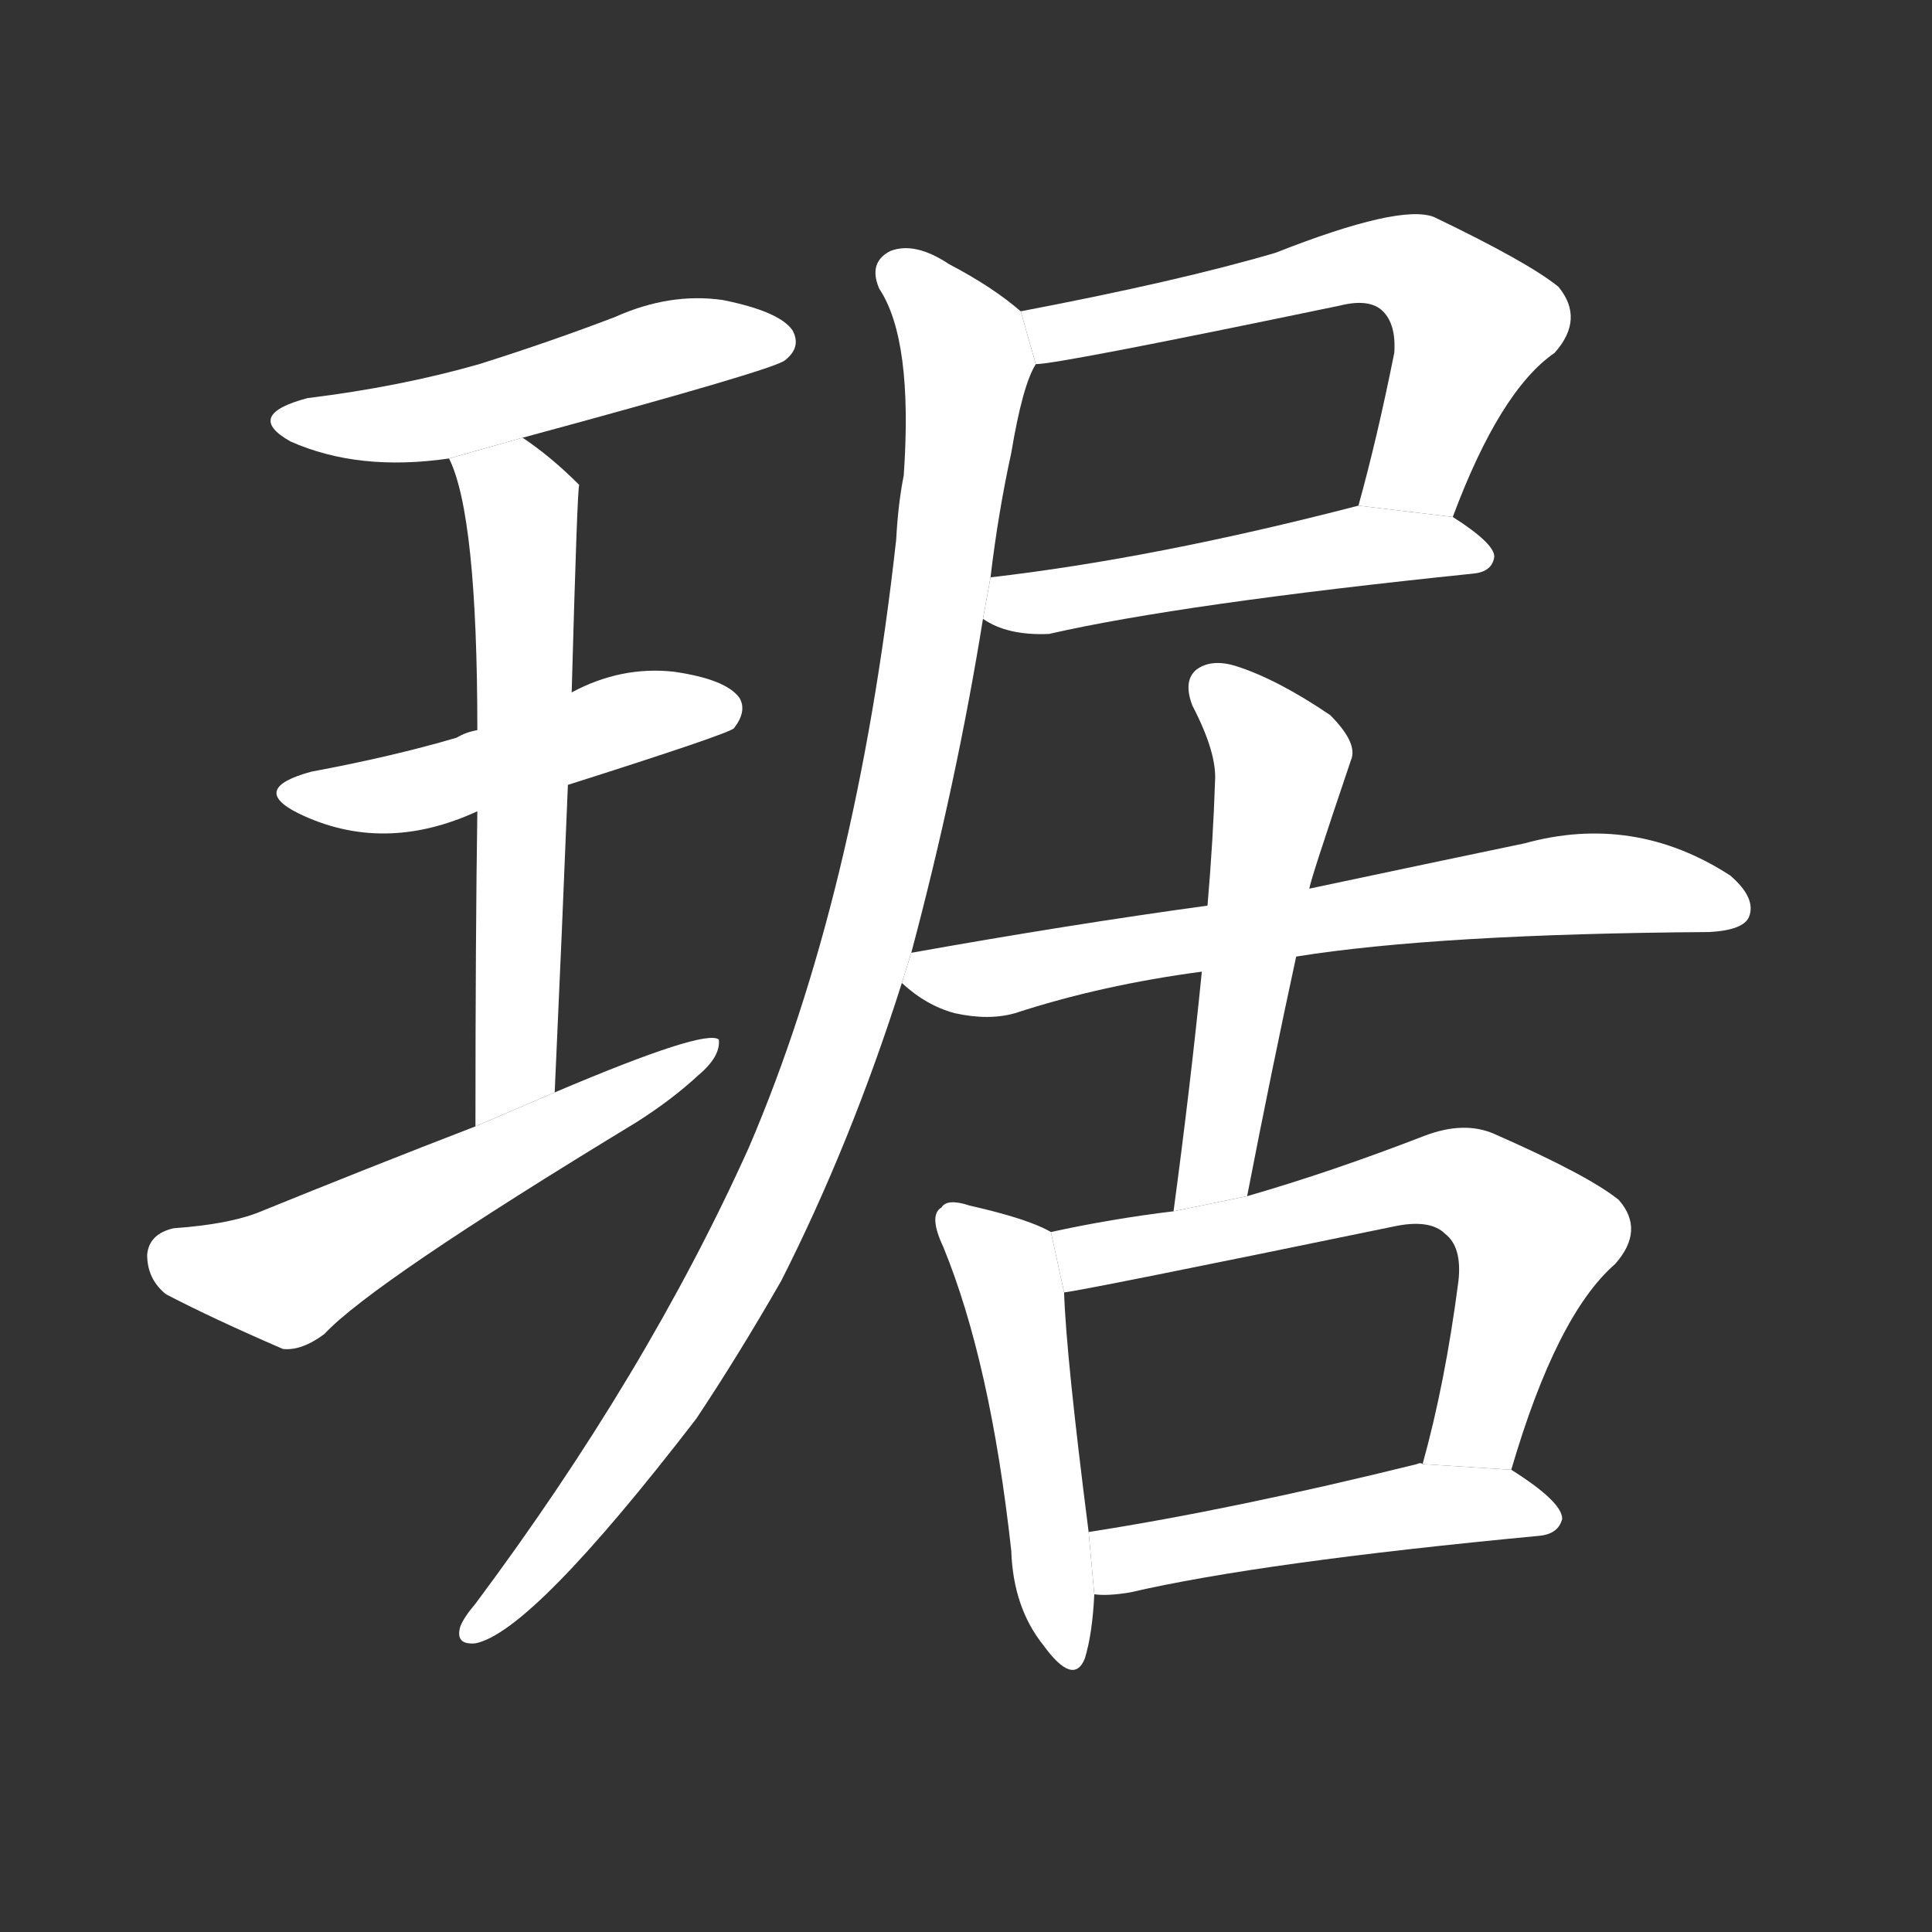 <!-- u741a_ju1_girdle_ornaments -->
<!-- 741A -->
<!--  -->
<!--  -->
<svg viewBox="0 0 1024 1024">
  <rect x="0" y="0" width="1024" height="1024" fill="#333333" stroke="none"/>
  <g transform="scale(1, -1) translate(0, -900)">
    <path fill="#FFFFFF" d="M 277 668 Q 410 704 416 709 Q 425 716 420 725 Q 413 735 383 741 Q 355 745 326 732 Q 292 719 254 707 Q 212 695 163 689 Q 129 680 154 666 Q 190 650 238 657 L 277 668 Z"></path>
    <path fill="#FFFFFF" d="M 301 484 Q 386 511 389 514 Q 396 523 392 530 Q 385 540 357 544 Q 329 547 303 533 L 253 513 Q 247 512 242 509 Q 208 499 165 491 Q 132 482 158 469 Q 203 447 253 470 L 301 484 Z"></path>
    <path fill="#FFFFFF" d="M 294 321 Q 298 409 301 484 L 303 533 Q 306 642 307 643 Q 292 658 277 668 L 238 657 Q 253 627 253 513 L 253 470 Q 252 404 252 303 L 294 321 Z"></path>
    <path fill="#FFFFFF" d="M 252 303 Q 195 281 136 257 Q 120 251 92 249 Q 79 246 78 235 Q 78 222 88 214 Q 113 201 150 185 Q 160 184 172 193 Q 197 220 337 305 Q 356 317 370 330 Q 382 340 381 349 Q 374 355 294 321 L 252 303 Z"></path>
    <path fill="#FFFFFF" d="M 770 626 Q 795 693 824 713 Q 840 731 826 748 Q 810 761 760 785 Q 742 792 676 766 Q 625 751 541 735 L 549 707 Q 561 707 710 738 Q 726 742 733 735 Q 740 728 739 713 Q 730 668 720 632 L 770 626 Z"></path>
    <path fill="#FFFFFF" d="M 521 572 Q 534 563 556 564 Q 626 580 781 596 Q 791 597 792 605 Q 792 612 770 626 L 720 632 Q 612 604 525 594 L 521 572 Z"></path>
    <path fill="#FFFFFF" d="M 483 395 Q 507 485 521 572 L 525 594 Q 529 628 536 660 Q 542 696 549 707 L 541 735 Q 526 748 503 760 Q 485 772 472 767 Q 460 761 466 747 Q 484 720 479 648 Q 476 633 475 614 Q 454 425 397 292 Q 343 172 252 50 Q 246 43 244 38 Q 241 28 252 29 Q 282 35 369 148 Q 391 181 414 221 Q 451 294 478 379 L 483 395 Z"></path>
    <path fill="#FFFFFF" d="M 687 393 Q 762 405 906 406 Q 924 407 927 414 Q 931 424 917 436 Q 866 469 808 453 Q 760 443 694 429 L 640 420 Q 567 410 483 395 L 478 379 Q 491 367 506 363 Q 524 359 538 363 Q 584 378 637 385 L 687 393 Z"></path>
    <path fill="#FFFFFF" d="M 661 266 Q 674 333 687 393 L 694 429 Q 694 432 716 497 Q 720 506 705 521 Q 677 540 655 547 Q 642 551 634 545 Q 627 539 632 526 Q 645 501 644 486 Q 643 455 640 420 L 637 385 Q 631 325 622 258 L 661 266 Z"></path>
    <path fill="#FFFFFF" d="M 557 247 Q 545 254 514 261 Q 502 265 499 260 Q 492 256 500 239 Q 525 178 536 78 Q 537 48 553 28 Q 569 6 575 21 Q 579 34 580 55 L 577 88 Q 565 182 564 215 L 557 247 Z"></path>
    <path fill="#FFFFFF" d="M 801 121 Q 825 203 856 230 Q 872 248 858 264 Q 842 277 792 299 Q 776 306 755 298 Q 706 279 661 266 L 622 258 Q 589 254 557 247 L 564 215 Q 574 216 739 250 Q 758 254 766 246 Q 775 239 773 221 Q 766 167 754 124 L 801 121 Z"></path>
    <path fill="#FFFFFF" d="M 580 55 Q 587 54 599 56 Q 668 72 816 86 Q 826 87 828 95 Q 828 104 801 121 L 754 124 Q 753 125 751 124 Q 654 100 577 88 L 580 55 Z"></path>
  </g>
</svg>
